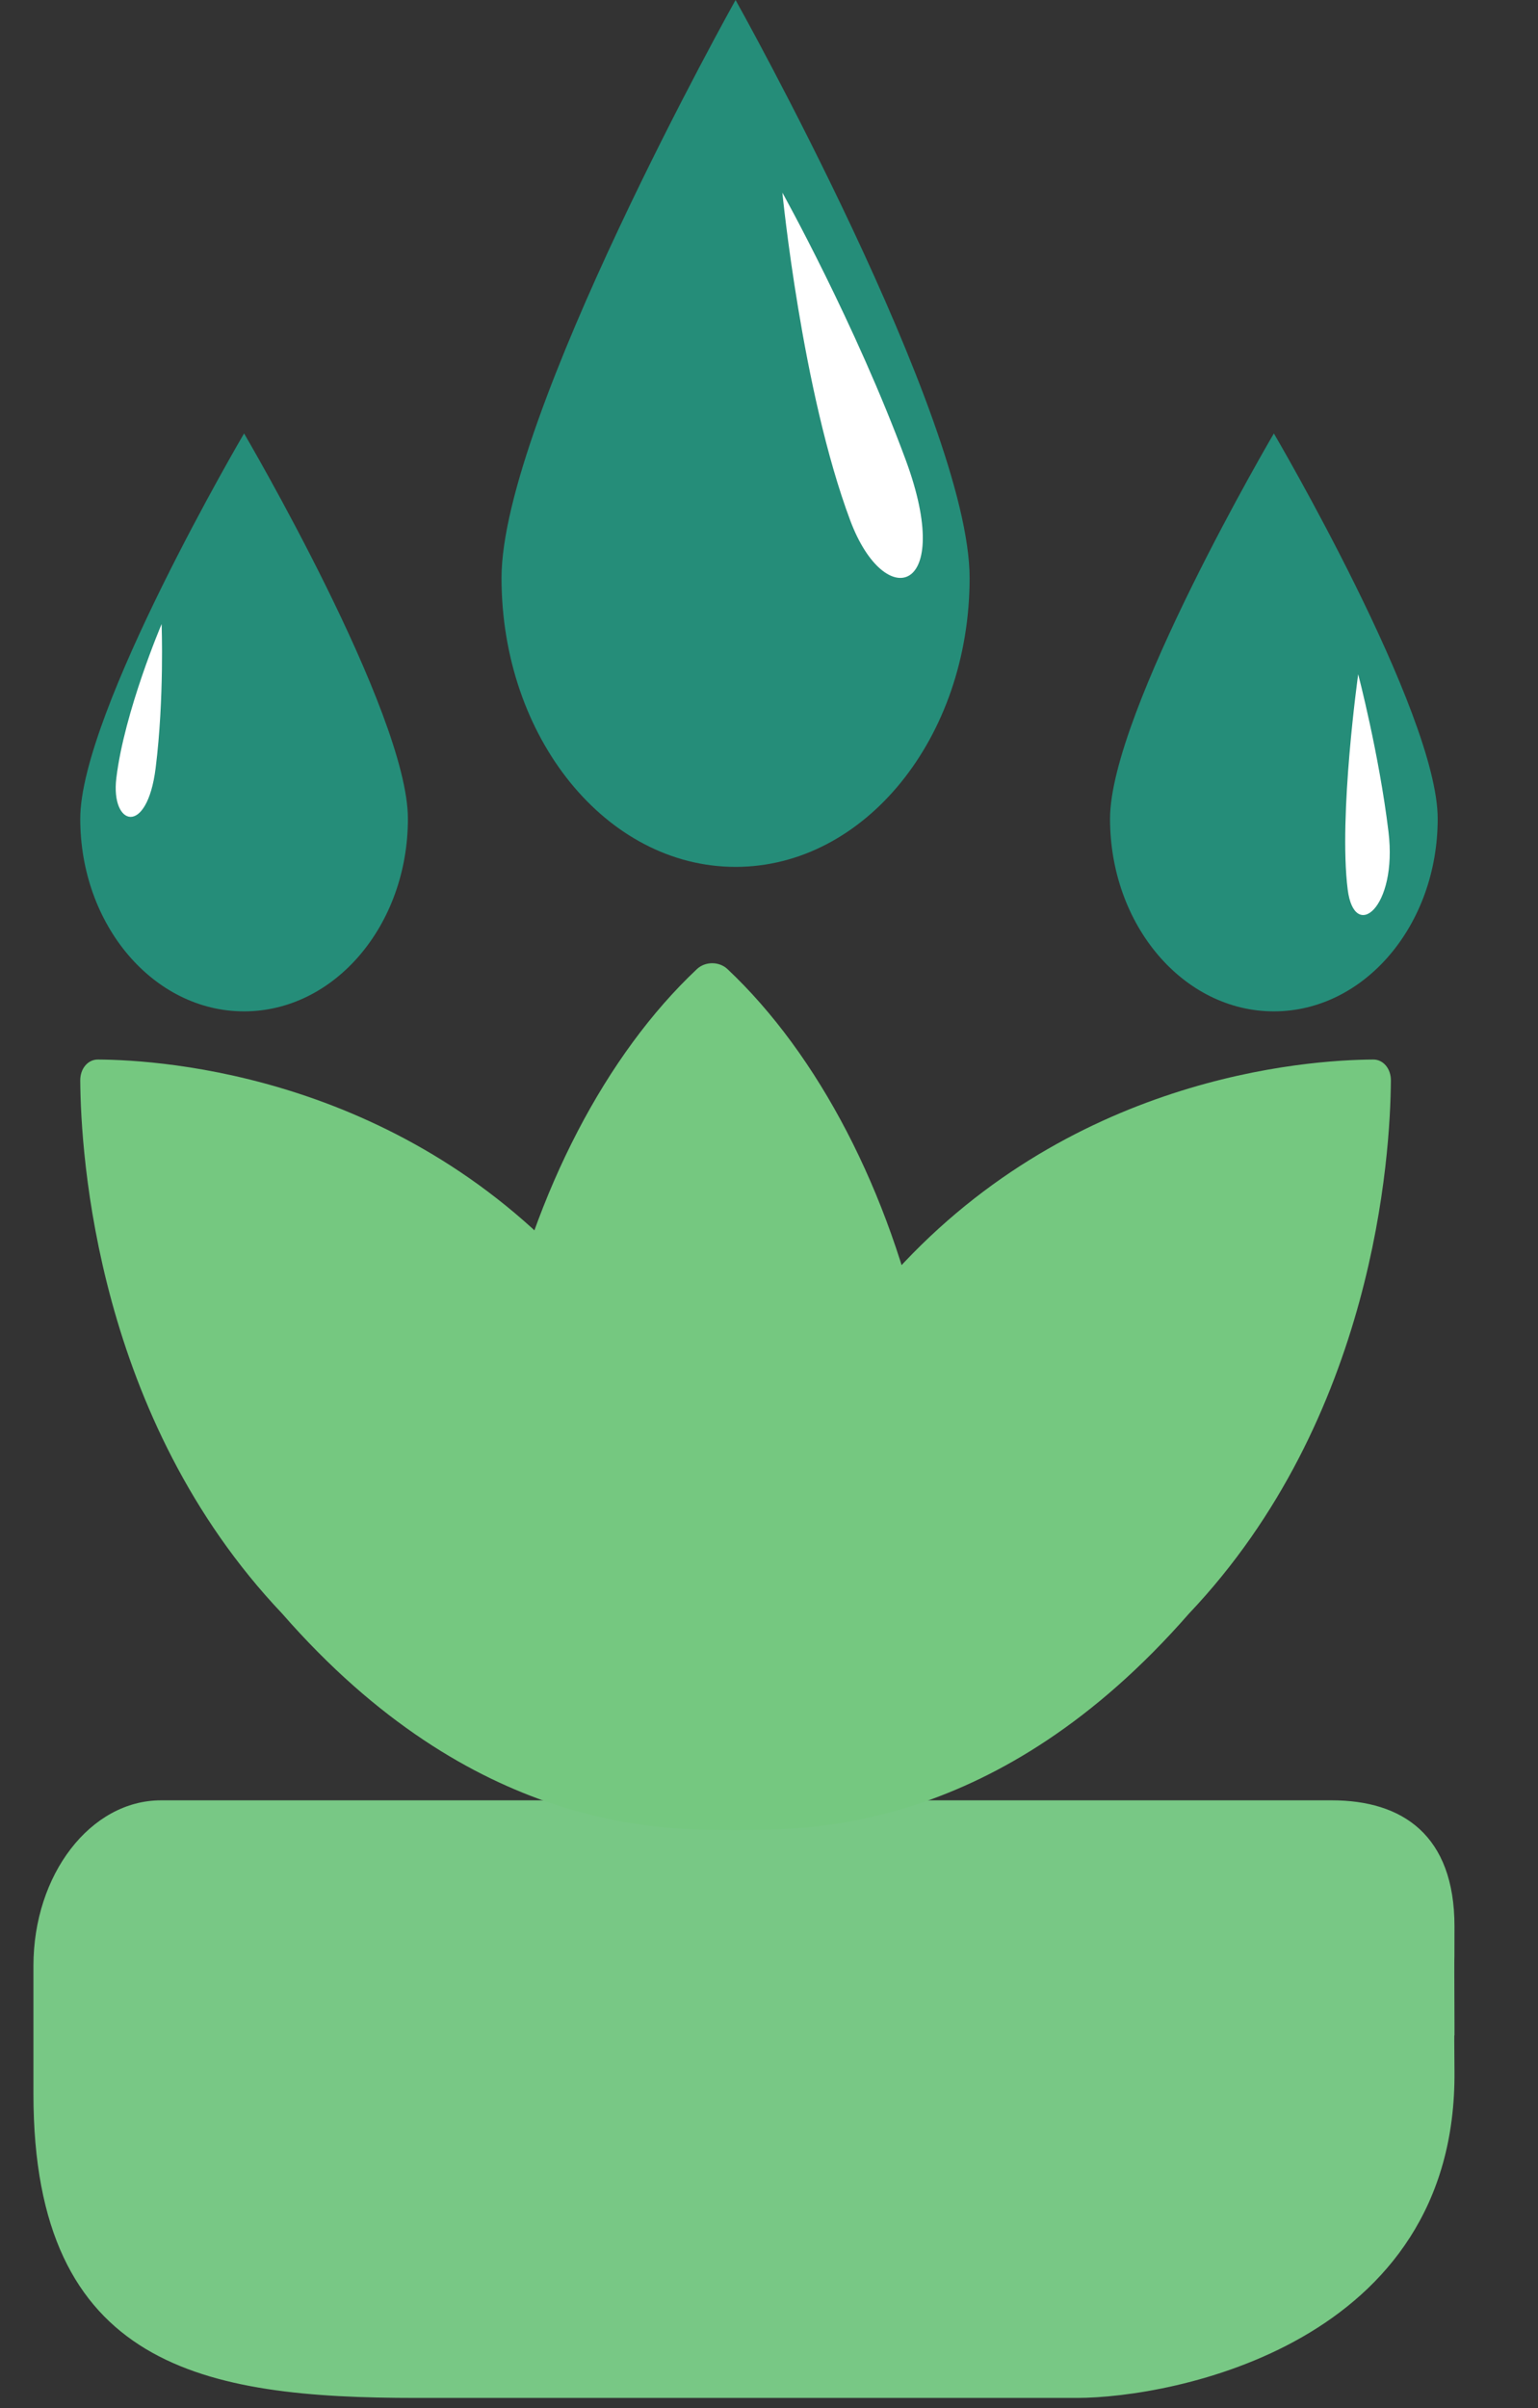<?xml version="1.0" encoding="UTF-8"?>
<svg width="23px" height="36px" viewBox="0 0 23 36" version="1.1" xmlns="http://www.w3.org/2000/svg" xmlns:xlink="http://www.w3.org/1999/xlink">
    <rect x="0" y="0" width="23" height="36" fill="#333333" stroke="none"/>
    <!-- Generator: Sketch 56.2 (81672) - https://sketch.com -->
    <title>logo</title>
    <desc>Created with Sketch.</desc>
    <g id="logo" stroke="none" stroke-width="1" fill="none" fill-rule="evenodd">
        <g id="logo-gradient" transform="translate(-3, 0)">
            <g id="logo" stroke-width="1" fill-rule="evenodd" transform="translate(3.5, 0)">
                <path d="M19.417,26.915 L1.908,26.915 C1.381,26.915 0.904,27.192 0.559,27.64 C0.213,28.088 -0,28.707 0,29.39 L7.20291584e-05,31.113 L1.99840144e-14,31.305 C-0,35.405 2.562,35.849 5.722,35.849 L15.602,35.849 C17.028,35.849 21.29,35.048 21.251,30.96 C21.243,30.012 21.254,30.723 21.251,30.24 C21.245,28.642 21.251,29.85 21.251,28.8 C21.251,27.433 20.47,26.915 19.417,26.915 Z" id="Shape" fill="#78C885" fill-rule="nonzero"></path>
                <path d="M18.55,6.48 C18.55,6.48 16.1,10.649 16.1,12.24 C16.1,13.831 17.197,15.12 18.55,15.12 C19.903,15.12 21,13.831 21,12.24 C21,10.649 18.55,6.48 18.55,6.48 Z" id="Path" fill="#258D79" fill-rule="nonzero"></path>
                <path d="M10.5,0 C10.5,0 7,6.254 7,8.64 C7,11.026 8.567,12.96 10.5,12.96 C12.433,12.96 14,11.026 14,8.64 C14,6.254 10.5,0 10.5,0 Z" id="Path-Copy" fill="#258D79" fill-rule="nonzero"></path>
                <path d="M3.15,6.48 C3.15,6.48 0.7,10.649 0.7,12.24 C0.7,13.831 1.797,15.12 3.15,15.12 C4.503,15.12 5.6,13.831 5.6,12.24 C5.6,10.649 3.15,6.48 3.15,6.48 Z" id="Path-Copy-2" fill="#258D79" fill-rule="nonzero"></path>
                <path d="M19.811,10.08 C19.811,10.08 19.515,12.192 19.654,13.298 C19.754,14.092 20.402,13.572 20.264,12.434 C20.123,11.269 19.811,10.08 19.811,10.08 Z" id="Path" fill="#FFFFFF" fill-rule="nonzero"></path>
                <path d="M1.404,9.362 C1.404,9.362 1.327,10.782 1.556,11.76 C1.72,12.461 2.286,12.424 2.057,11.418 C1.822,10.388 1.404,9.362 1.404,9.362 Z" id="Path-Copy-3" fill="#FFFFFF" fill-rule="nonzero" transform="translate(1.751, 10.8) rotate(20) translate(-1.751, -10.8) "></path>
                <path d="M11.2,2.88 C11.2,2.88 11.491,5.85 12.216,7.784 C12.737,9.171 13.782,8.874 13.046,6.88 C12.293,4.84 11.2,2.88 11.2,2.88 Z" id="Path" fill="#FFFFFF" fill-rule="nonzero"></path>
            </g>
            <path d="M23.536,15.84 C22.548,15.845 18.942,16.086 16.26,19.16 C15.133,20.345 14.444,21.692 14,22.954 C13.556,21.692 12.867,20.345 11.74,19.16 C9.058,16.086 5.452,15.845 4.464,15.84 C4.314,15.839 4.199,15.976 4.2,16.153 C4.208,17.27 4.443,21.198 7.221,24.125 C10.08,27.398 12.911,27.36 14,27.36 C15.089,27.36 17.92,27.398 20.779,24.125 C23.557,21.198 23.792,17.27 23.8,16.153 C23.801,15.976 23.686,15.839 23.536,15.84 Z M16.687,20.18 C16.718,20.149 16.76,20.139 16.8,20.114 C16.304,17.811 15.238,15.767 13.879,14.488 C13.755,14.371 13.546,14.371 13.422,14.488 C12.063,15.766 10.997,17.808 10.5,20.109 C11.115,20.491 11.723,20.963 12.288,21.559 C12.803,22.058 13.547,23.142 13.936,23.76 C14.324,23.144 16.227,20.64 16.687,20.18 Z" id="Shape" fill="#75C880" fill-rule="nonzero"></path>
        </g>
    </g>
</svg>